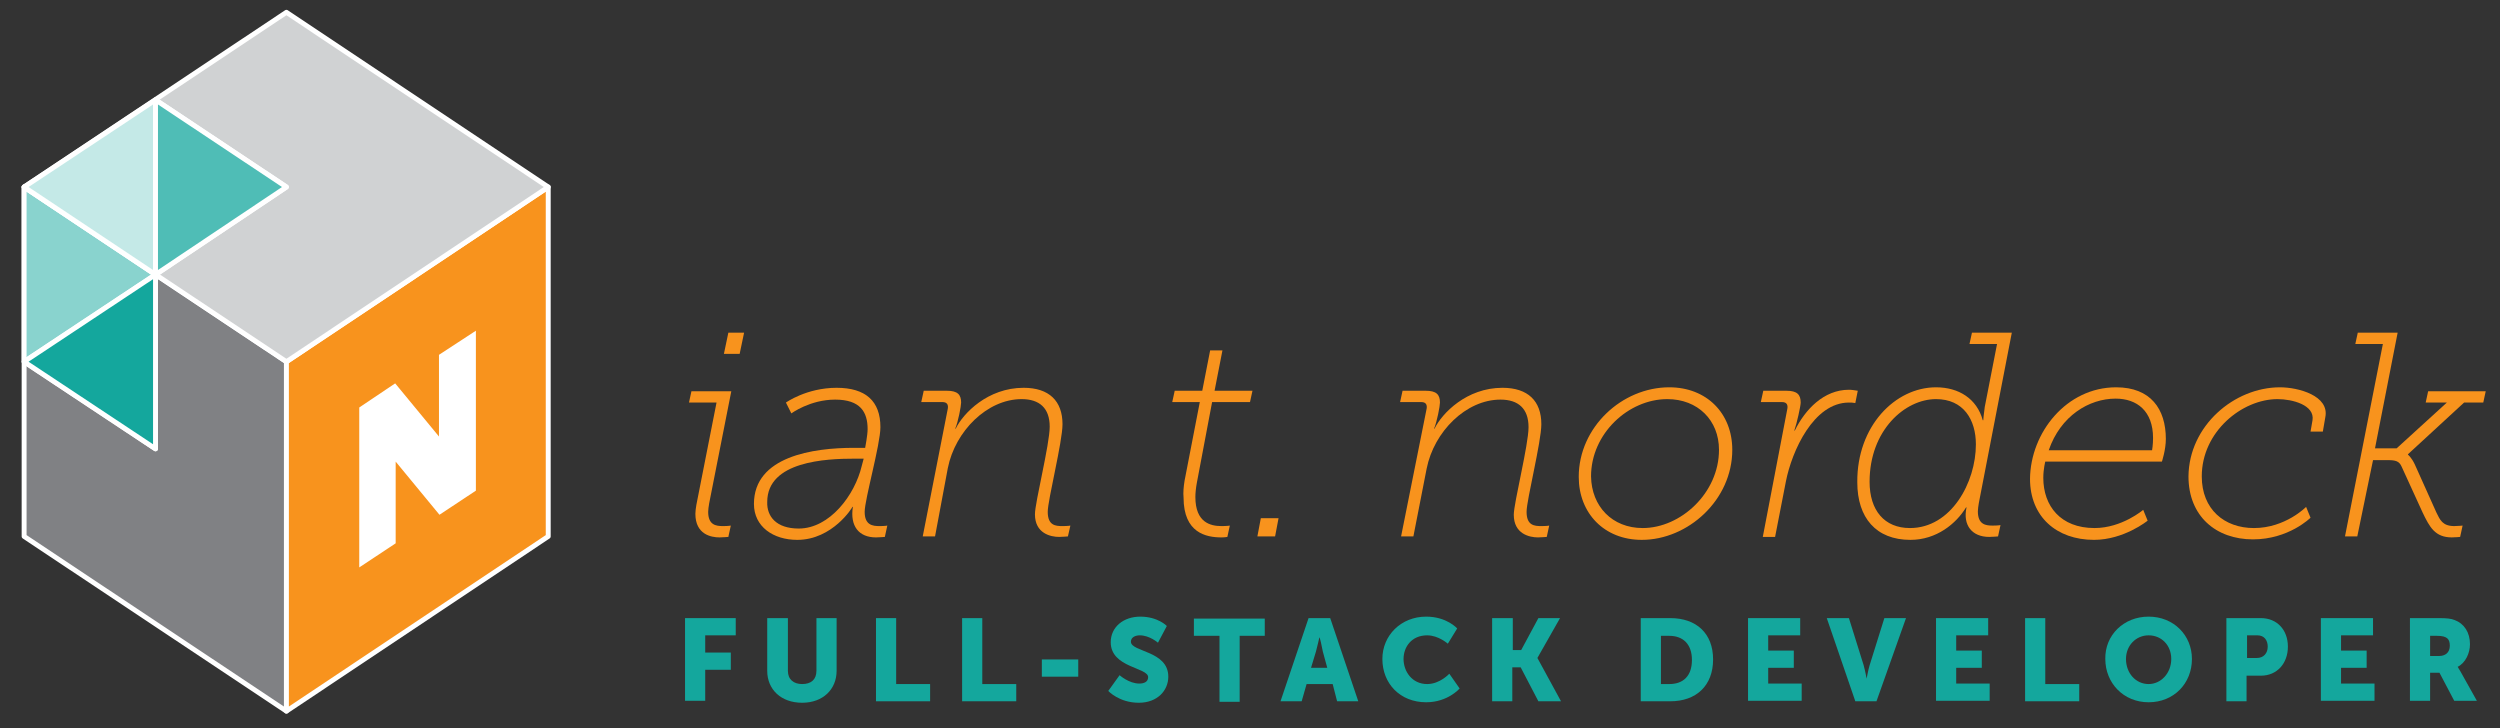 <?xml version="1.0" encoding="utf-8"?>
<!-- Generator: Adobe Illustrator 21.1.0, SVG Export Plug-In . SVG Version: 6.00 Build 0)  -->
<svg version="1.1" id="Layer_1" xmlns="http://www.w3.org/2000/svg" xmlns:xlink="http://www.w3.org/1999/xlink" x="0px" y="0px"
	 viewBox="0 0 508 148" style="enable-background:new 0 0 508 148;" xml:space="preserve">
<rect x="0" y="0" width="508" height="148" fill="#333333" stroke="none"/>
<style type="text/css">
	.st0{fill:#808184;stroke:#FFFFFF;stroke-linejoin:round;stroke-miterlimit:10;}
	.st1{fill:#F8931D;stroke:#FFFFFF;stroke-linejoin:round;stroke-miterlimit:10;}
	.st2{fill:#89D3CE;stroke:#FFFFFF;stroke-linejoin:round;stroke-miterlimit:10;}
	.st3{fill:#D0D2D3;stroke:#FFFFFF;stroke-linejoin:round;stroke-miterlimit:10;}
	.st4{fill:#C4E9E7;stroke:#FFFFFF;stroke-linejoin:round;stroke-miterlimit:10;}
	.st5{fill:none;stroke:#FFFFFF;stroke-linejoin:round;stroke-miterlimit:10;}
	.st6{fill:#14A79D;stroke:#FFFFFF;stroke-linejoin:round;stroke-miterlimit:10;}
	.st7{fill:#4FBDB6;stroke:#FFFFFF;stroke-linejoin:round;stroke-miterlimit:10;}
	.st8{fill:#FFFFFF;}
	.st9{fill:#F8931D;}
	.st10{fill:#14A79D;}
</style>
<polygon class="st0" points="58.2,144.5 4.9,109 4.9,38 58.2,73.5 "/>
<polygon class="st1" points="58.2,144.5 111.4,109 111.4,38 58.2,73.5 "/>
<polygon class="st2" points="31.6,91.2 4.9,73.5 4.9,38 31.6,55.8 "/>
<polygon class="st3" points="111.4,38 58.2,73.5 4.9,38 58.2,2.5 "/>
<polygon class="st4" points="58.2,38 31.6,55.8 4.9,38 31.6,20.3 "/>
<line class="st5" x1="31.6" y1="20.3" x2="31.6" y2="55.8"/>
<line class="st5" x1="4.9" y1="73.5" x2="31.6" y2="55.8"/>
<polygon class="st6" points="4.9,73.5 31.6,91.2 31.6,55.8 "/>
<polygon class="st7" points="31.6,20.3 31.6,55.8 58.2,38 "/>
<path class="st8" d="M89.2,72.1v16.6l-8.9-10.8L73,82.8v32.5l7.4-4.9V93.8l8.9,10.8l7.4-4.9V67.2L89.2,72.1z"/>
<g>
	<path class="st9" d="M141.5,102.6l4.1-20.8H140l0.5-2.3h8.1l-4.5,22.8c-0.1,0.7-0.2,1.2-0.2,1.7c0,2.7,1.6,2.9,3,2.9
		c1.1,0,1.6-0.1,1.6-0.1l-0.5,2.3c0,0-1.2,0.1-1.8,0.1c-1.7,0-4.9-0.6-4.9-4.8C141.3,103.9,141.4,103.2,141.5,102.6z M148,67.6h3.2
		l-0.9,4.3h-3.2L148,67.6z"/>
	<path class="st9" d="M173.5,91h2.3c0,0,0.5-2.6,0.5-3.8c0-3.5-1.5-6-6.6-6c-5.1,0-8.9,2.8-8.9,2.8l-1.1-2.2c0,0,4.2-3,10.3-3
		c5.9,0,8.9,2.7,8.9,8c0,3.5-3.2,14.7-3.2,17.2c0,2.7,1.6,2.9,3,2.9c1.1,0,1.6-0.1,1.6-0.1l-0.5,2.3c0,0-1.2,0.1-1.8,0.1
		c-3.5,0-5.3-2.3-4.7-6.2h-0.1c0.1,0-4,6.7-11.2,6.7c-4.9,0-8.8-2.7-8.8-7.3C153.2,92.7,165.3,91,173.5,91z M162.3,107.4
		c6.3,0,11.4-6.8,12.8-12.7l0.4-1.5h-1.9c-5.7,0-17.7,0.5-17.7,8.8C155.8,104.9,157.7,107.4,162.3,107.4z"/>
	<path class="st9" d="M192.6,83c0.1-0.7-0.1-1.3-1.1-1.3h-4.3l0.5-2.3h4.7c2.2,0,2.9,0.8,2.9,2.4c0,0.7-0.6,3.9-1.2,5.3h0.1
		c1.5-3.1,6.5-8.3,13.8-8.3c5.2,0,7.9,2.7,7.9,7.4c0,3.6-3,15.4-3,17.8c0,2.8,1.6,2.9,3,2.9c1.1,0,1.6-0.1,1.6-0.1L217,109
		c0,0-1.2,0.1-1.8,0.1c-1.7,0-4.9-0.7-4.9-4.6c0-2.4,3-14.2,3-17.8c0-3.8-2.1-5.6-5.7-5.6c-7,0-13.5,6.5-15,14L190,109h-2.5
		L192.6,83z"/>
	<path class="st9" d="M240.7,97.7l3.1-16h-5.6l0.5-2.3h5.6l1.6-8.2h2.5l-1.6,8.2h7.7l-0.5,2.3h-7.7l-3.1,16.4
		c-0.2,1.1-0.3,2.1-0.3,2.9c0,5.2,3.1,5.9,5.3,5.9c1.1,0,1.7-0.1,1.7-0.1l-0.5,2.3c0,0-0.5,0.1-1.2,0.1c-3.1,0-7.7-0.9-7.7-8.1
		C240.4,100.1,240.5,99,240.7,97.7z"/>
	<path class="st9" d="M256.2,105.3h3.6l-0.7,3.7h-3.6L256.2,105.3z"/>
	<path class="st9" d="M289.9,83c0.1-0.7-0.1-1.3-1.1-1.3h-4.3l0.5-2.3h4.7c2.2,0,2.9,0.8,2.9,2.4c0,0.7-0.6,3.9-1.2,5.3h0.1
		c1.5-3.1,6.5-8.3,13.8-8.3c5.2,0,7.9,2.7,7.9,7.4c0,3.6-3,15.4-3,17.8c0,2.8,1.6,2.9,3,2.9c1.1,0,1.6-0.1,1.6-0.1l-0.5,2.3
		c0,0-1.2,0.1-1.8,0.1c-1.7,0-4.9-0.7-4.9-4.6c0-2.4,3-14.2,3-17.8c0-3.8-2.1-5.6-5.7-5.6c-7,0-13.5,6.5-15,14l-2.7,13.8h-2.5
		L289.9,83z"/>
	<path class="st9" d="M339.2,78.7c7.6,0,12.8,5.3,12.8,12.7c0,10.2-9,18.3-18.4,18.3c-7.6,0-12.8-5.4-12.8-12.8
		C320.8,86.8,329.6,78.7,339.2,78.7z M333.8,107.3c7.7,0,15.5-7.1,15.5-15.9c0-6-4.3-10.3-10.5-10.3c-7.9,0-15.5,7-15.5,15.7
		C323.4,102.9,327.6,107.3,333.8,107.3z"/>
	<path class="st9" d="M363.2,83c0.1-0.7-0.1-1.3-1.1-1.3h-4.3l0.5-2.3h4.7c2.2,0,2.9,0.8,2.9,2.4c0,0.7-0.8,4.3-1.3,5.7h0.1
		c2.1-4.3,5.9-8.3,11-8.3c0.6,0,1.1,0.1,1.8,0.2l-0.5,2.5c-0.5-0.1-0.9-0.1-1.3-0.1c-7.2,0-11.6,9.9-12.8,16l-2.2,11.3h-2.5
		L363.2,83z"/>
	<path class="st9" d="M393.4,78.7c4.6,0,8.3,2.3,9.5,6.7h0.1c0,0,0.1-1.4,0.3-2.7l2.5-12.8h-5.6l0.5-2.3h8.1l-6.7,34.6
		c-0.1,0.7-0.2,1.2-0.2,1.7c0,2.7,1.6,2.9,3,2.9c1.1,0,1.6-0.1,1.6-0.1l-0.5,2.3c0,0-1.2,0.1-1.8,0.1c-3.5,0-5.4-2.4-4.6-6h-0.1
		c-2,3.3-6,6.6-11.3,6.6c-7,0-10.8-4.5-10.8-11.7C377.3,86.6,385.1,78.7,393.4,78.7z M388.1,107.3c8.4,0,13.4-9.3,13.4-17
		c0-5-2.5-9.2-8.1-9.2c-6.3,0-13.5,6.3-13.5,16.8C379.9,103.7,382.9,107.3,388.1,107.3z"/>
	<path class="st9" d="M430,78.7c7,0,10.1,4.4,10.1,10.5c0,2.2-0.8,4.6-0.8,4.6h-23.7c0,0-0.4,1.5-0.4,3.3c0,5.7,3.5,10.2,10.4,10.2
		c5.6,0,9.9-3.7,9.9-3.7l0.9,2.2c0,0-4.8,3.9-10.9,3.9c-7.6,0-13-4.7-13-12.4C412.6,87.9,419.9,78.7,430,78.7z M437.3,91.5
		c0,0,0.2-1.1,0.2-2.5c0-5.5-3.3-8-7.6-8c-5.4,0-11.2,3.5-13.6,10.5H437.3z"/>
	<path class="st9" d="M463.3,78.7c3.7,0,10.1,1.7,9.2,6.1l-0.5,2.9h-2.5l0.4-2.3c0.5-3.1-4.1-4.3-7.1-4.3c-7.2,0-15.4,6.6-15.4,15.7
		c0,6.7,4.6,10.5,10.6,10.5c6.4,0,10.6-4.3,10.6-4.3l0.9,2.2c0,0-4.4,4.4-11.7,4.4c-7.5,0-13.1-4.7-13.1-12.8
		C444.8,86.5,454,78.7,463.3,78.7z"/>
	<path class="st9" d="M484.2,69.9h-5.6l0.5-2.3h8.1l-4.6,23.5h4.4l10.2-9.3h-4.3l0.5-2.3h11.7l-0.5,2.3h-3.9l-11.4,10.5v0.1
		c0,0,0.7,0.5,1.4,2l4.4,9.8c0.7,1.4,1.2,2.7,3.6,2.7c0.7,0,1.7-0.1,1.7-0.1l-0.5,2.3c0,0-0.9,0.1-1.7,0.1c-3.4,0-4.5-2.1-5.9-5
		l-4.3-9.4c-0.5-1.1-1.2-1.3-2.8-1.3h-3L479,109h-2.5L484.2,69.9z"/>
</g>
<g>
	<path class="st10" d="M139.1,125.6h10.4v3.5h-6.2v3.5h5.2v3.5h-5.2v6.3h-4.1V125.6z"/>
	<path class="st10" d="M156,125.6h4.1v10.7c0,1.8,1.2,2.7,2.9,2.7c1.8,0,2.9-0.9,2.9-2.7v-10.7h4.1v10.7c0,3.8-2.8,6.5-7,6.5
		c-4.3,0-7.1-2.7-7.1-6.5V125.6z"/>
	<path class="st10" d="M178,125.6h4.1V139h6.9v3.5h-11V125.6z"/>
	<path class="st10" d="M195.5,125.6h4.1V139h6.9v3.5h-11V125.6z"/>
	<path class="st10" d="M211.7,134h7.4v3.5h-7.4V134z"/>
	<path class="st10" d="M227.5,137.2c0,0,1.9,1.7,4,1.7c0.9,0,1.8-0.3,1.8-1.3c0-2-7.6-1.9-7.6-7.1c0-3.1,2.6-5.2,6-5.2
		c3.6,0,5.4,1.9,5.4,1.9l-1.8,3.4c0,0-1.7-1.5-3.7-1.5c-0.9,0-1.8,0.4-1.8,1.3c0,2.1,7.6,1.8,7.6,7.1c0,2.8-2.2,5.3-6,5.3
		c-4,0-6.2-2.4-6.2-2.4L227.5,137.2z"/>
	<path class="st10" d="M247.7,129.2h-5.1v-3.5H257v3.5h-5.1v13.4h-4.1V129.2z"/>
	<path class="st10" d="M270.8,139h-5.3l-1,3.5h-4.3l5.7-16.9h4.4l5.7,16.9h-4.3L270.8,139z M268.1,129.5c0,0-0.4,1.8-0.7,2.9l-1,3.3
		h3.3l-0.9-3.3C268.6,131.3,268.2,129.5,268.1,129.5L268.1,129.5z"/>
	<path class="st10" d="M289.8,125.3c4.2,0,6.3,2.4,6.3,2.4l-1.9,3.1c0,0-1.9-1.7-4.2-1.7c-3.2,0-4.8,2.4-4.8,4.8
		c0,2.5,1.7,5.1,4.8,5.1c2.6,0,4.5-2.1,4.5-2.1l2.1,3c0,0-2.4,2.8-6.8,2.8c-5.3,0-8.9-3.8-8.9-8.8
		C280.9,129.1,284.7,125.3,289.8,125.3z"/>
	<path class="st10" d="M303.3,125.6h4.1v6.5h1.7l3.5-6.5h4.4l-4.6,8.1v0l4.8,8.8h-4.6l-3.6-6.9h-1.7v6.9h-4.1V125.6z"/>
	<path class="st10" d="M333.4,125.6h6c5.3,0,8.7,3.1,8.7,8.4c0,5.3-3.4,8.5-8.7,8.5h-6V125.6z M339.2,139c2.9,0,4.6-1.7,4.6-4.9
		c0-3.2-1.8-4.9-4.6-4.9h-1.7v9.8H339.2z"/>
	<path class="st10" d="M355.2,125.6h10.6v3.5h-6.5v3.1h5.2v3.5h-5.2v3.2h6.8v3.5h-10.9V125.6z"/>
	<path class="st10" d="M371.2,125.6h4.5l3,9.6c0.3,1.1,0.6,2.7,0.6,2.7h0c0,0,0.3-1.7,0.6-2.7l3-9.6h4.4l-6,16.9h-4.3L371.2,125.6z"
		/>
	<path class="st10" d="M393.4,125.6H404v3.5h-6.5v3.1h5.2v3.5h-5.2v3.2h6.8v3.5h-10.9V125.6z"/>
	<path class="st10" d="M411.5,125.6h4.1V139h6.9v3.5h-11V125.6z"/>
	<path class="st10" d="M436.6,125.3c5.1,0,8.8,3.8,8.8,8.6c0,5-3.7,8.8-8.8,8.8c-5.1,0-8.8-3.9-8.8-8.8
		C427.7,129.1,431.5,125.3,436.6,125.3z M436.6,139c2.5,0,4.6-2.2,4.6-5.1c0-2.8-2-4.8-4.6-4.8s-4.6,2.1-4.6,4.8
		C432,136.8,434,139,436.6,139z"/>
	<path class="st10" d="M452.4,125.6h7c3.3,0,5.5,2.4,5.5,5.8c0,3.4-2.2,5.9-5.5,5.9h-2.9v5.2h-4.1V125.6z M458.6,133.7
		c1.4,0,2.2-1,2.2-2.3c0-1.3-0.7-2.3-2.1-2.3h-2.1v4.6H458.6z"/>
	<path class="st10" d="M471.6,125.6h10.6v3.5h-6.5v3.1h5.2v3.5h-5.2v3.2h6.8v3.5h-10.9V125.6z"/>
	<path class="st10" d="M489.6,125.6h5.9c1.7,0,2.6,0.1,3.3,0.4c1.9,0.7,3.1,2.5,3.1,4.9c0,1.8-0.9,3.8-2.5,4.6v0c0,0,0.2,0.3,0.6,1
		l3.3,5.9h-4.6l-3-5.7h-1.9v5.7h-4.1V125.6z M495.6,133.3c1.3,0,2.2-0.7,2.2-2.1c0-1.3-0.5-2-2.6-2h-1.4v4.1H495.6z"/>
</g>
</svg>
